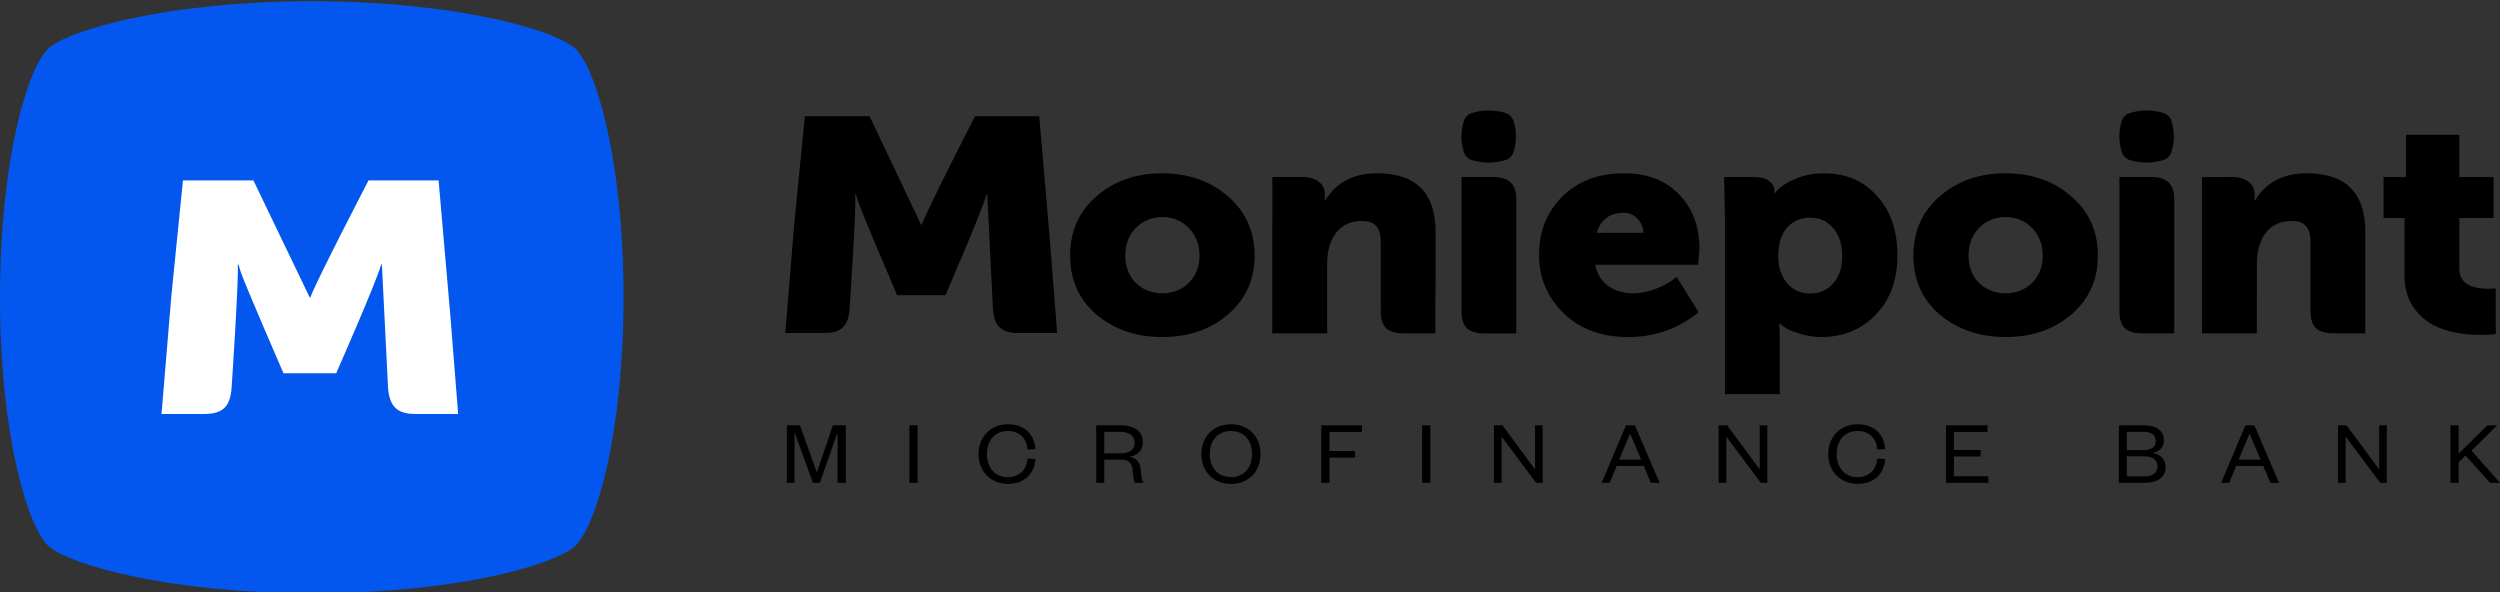 <svg width='190' height='45' viewBox='0 0 190 45' fill='none' xmlns='http://www.w3.org/2000/svg'><rect x="0" y="0" width="190" height="45" fill="#333333" stroke="none"/><g clip-path='url(#clip0_18649_86508)'><path d='M23.78 45.088H23.609C12.624 45.061 5.266 42.883 3.736 41.538C2.123 40.169 0 33.073 0 22.588C0 12.13 2.123 5.006 3.736 3.637C5.266 2.293 12.655 0.115 23.609 0.088H23.78C34.766 0.115 42.123 2.293 43.653 3.637C45.266 5.009 47.389 12.133 47.389 22.588C47.389 33.046 45.266 40.169 43.653 41.538C42.123 42.91 34.762 45.088 23.78 45.088Z' fill='#0357EE' /><path d='M34.217 23.875L33.333 13.711H28.007C28.007 13.711 23.948 21.534 23.59 22.6H23.536L19.259 13.711H13.904L13.02 22.521L12.275 31.462H15.532C16.939 31.462 17.494 30.89 17.601 29.487C17.601 29.487 18.153 21.298 18.07 20.105H18.124L18.289 20.65C18.511 21.38 21.546 28.37 21.546 28.37H25.548C25.548 28.37 28.587 21.483 28.97 20.105H29.024L29.493 29.487C29.604 30.89 30.184 31.462 31.562 31.462H34.819L34.217 23.875Z' fill='white' /><path d='M171.521 25.335H167.354V13.462L169.62 13.45C170.181 13.45 170.608 13.574 170.897 13.82C171.201 14.053 171.353 14.374 171.353 14.789V14.949L171.331 15.225H171.378C172.231 13.856 173.539 13.168 175.304 13.168C178.276 13.168 179.762 14.652 179.762 17.624V25.332H177.354C176.743 25.332 176.293 25.201 176.004 24.938C175.732 24.662 175.596 24.229 175.596 23.645V18.363C175.596 17.315 175.139 16.794 174.224 16.794C173.004 16.794 172.183 17.363 171.765 18.502C171.606 18.917 171.524 19.441 171.524 20.071L171.521 25.335Z' fill='black' /><path fill-rule='evenodd' clip-rule='evenodd' d='M149.61 19.426C149.61 20.271 149.876 20.965 150.406 21.504C150.954 22.028 151.625 22.288 152.43 22.288C153.235 22.288 153.9 22.025 154.43 21.504C154.978 20.965 155.25 20.271 155.25 19.426C155.25 18.581 154.978 17.863 154.43 17.327C153.9 16.773 153.232 16.494 152.43 16.494C151.629 16.494 150.954 16.77 150.406 17.327C149.876 17.866 149.61 18.566 149.61 19.426ZM145.418 19.426C145.418 17.582 146.084 16.079 147.418 14.925C148.752 13.756 150.412 13.172 152.405 13.172C154.398 13.172 156.084 13.756 157.414 14.925C158.764 16.079 159.439 17.582 159.439 19.426C159.439 21.27 158.764 22.748 157.414 23.905C156.08 25.044 154.42 25.614 152.427 25.614C150.434 25.614 148.78 25.044 147.418 23.905C146.084 22.752 145.418 21.258 145.418 19.426Z' fill='black' /><path fill-rule='evenodd' clip-rule='evenodd' d='M135.795 21.504C135.361 20.95 135.143 20.271 135.143 19.471C135.143 18.533 135.368 17.809 135.817 17.303C136.267 16.794 136.854 16.54 137.576 16.54C138.298 16.54 138.885 16.809 139.335 17.345C139.785 17.881 140.01 18.59 140.01 19.468C140.01 20.347 139.778 21.022 139.312 21.546C138.862 22.055 138.286 22.309 137.579 22.309C136.873 22.309 136.242 22.046 135.795 21.504ZM131.096 29.954H135.263V25.614C135.263 25.308 135.247 24.968 135.215 24.596H135.263L135.602 24.85C135.859 25.035 136.255 25.205 136.784 25.359C137.332 25.529 137.877 25.614 138.422 25.614C140.092 25.614 141.473 25.044 142.567 23.905C143.66 22.767 144.205 21.267 144.205 19.405C144.205 17.542 143.691 16.025 142.665 14.904C141.651 13.75 140.304 13.172 138.615 13.172C137.826 13.172 137.129 13.302 136.518 13.566C135.906 13.829 135.482 14.074 135.241 14.305C135.016 14.52 134.902 14.65 134.902 14.698H134.854V14.492C134.854 14.187 134.718 13.938 134.446 13.753C134.189 13.553 133.786 13.454 133.241 13.454H131.033L131.096 16.64V29.954Z' fill='black' /><path fill-rule='evenodd' clip-rule='evenodd' d='M121.353 17.694H124.895C124.895 17.294 124.75 16.939 124.461 16.634C124.173 16.328 123.828 16.173 123.425 16.173C122.348 16.17 121.657 16.679 121.353 17.694ZM116.968 19.381C116.968 17.597 117.554 16.119 118.726 14.95C119.914 13.765 121.48 13.172 123.425 13.172C125.209 13.172 126.606 13.711 127.617 14.789C128.644 15.837 129.157 17.212 129.157 18.92L129.062 20.12H121.233C121.378 20.813 121.708 21.352 122.221 21.737C122.75 22.107 123.384 22.291 124.125 22.291C124.607 22.291 125.12 22.2 125.665 22.016C126.214 21.816 126.654 21.601 126.99 21.37L127.424 21.046L129.087 23.724C128.942 23.863 128.638 24.084 128.172 24.393C127.69 24.669 127.319 24.863 127.063 24.972C125.985 25.402 124.892 25.617 123.786 25.617C121.698 25.617 120.035 25.002 118.799 23.772C117.579 22.549 116.968 21.086 116.968 19.381Z' fill='black' /><path d='M111.071 23.654C111.071 24.238 111.207 24.671 111.48 24.947C111.768 25.21 112.218 25.341 112.83 25.341H115.238V15.134C115.238 14.55 115.092 14.126 114.804 13.865C114.531 13.589 114.087 13.45 113.479 13.45H111.071V23.654Z' fill='black' /><path d='M100.862 25.338H96.695V17.306C96.695 16.966 96.698 16.842 96.698 16.842V13.45H98.961C99.522 13.45 99.949 13.574 100.238 13.82C100.542 14.053 100.694 14.374 100.694 14.789V14.949L100.672 15.225H100.719C101.572 13.856 102.88 13.168 104.645 13.168C107.617 13.168 109.103 14.652 109.103 17.624V21.652C109.103 21.682 109.103 21.706 109.103 21.727C109.103 21.752 109.103 21.77 109.103 21.791C109.103 21.827 109.103 21.861 109.1 21.942C109.072 23.251 109.091 25.335 109.091 25.335H106.695C106.084 25.335 105.634 25.204 105.345 24.941C105.073 24.665 104.937 24.232 104.937 23.648V18.363C104.937 17.315 104.48 16.794 103.565 16.794C102.345 16.794 101.524 17.363 101.106 18.502C100.947 18.917 100.865 19.441 100.865 20.071V25.335L100.862 25.338Z' fill='black' /><path fill-rule='evenodd' clip-rule='evenodd' d='M85.523 19.426C85.523 20.271 85.789 20.965 86.318 21.504C86.866 22.028 87.541 22.288 88.343 22.288C89.144 22.288 89.813 22.025 90.342 21.504C90.89 20.965 91.163 20.271 91.163 19.426C91.163 18.581 90.89 17.863 90.342 17.327C89.813 16.773 89.144 16.494 88.343 16.494C87.538 16.494 86.866 16.77 86.318 17.327C85.789 17.866 85.523 18.566 85.523 19.426ZM81.328 19.426C81.328 17.582 81.993 16.079 83.327 14.925C84.661 13.756 86.321 13.172 88.314 13.172C90.307 13.172 91.993 13.756 93.324 14.925C94.674 16.079 95.349 17.582 95.349 19.426C95.349 21.27 94.674 22.748 93.324 23.905C91.99 25.044 90.329 25.614 88.337 25.614C86.344 25.614 84.689 25.044 83.327 23.905C81.996 22.752 81.328 21.258 81.328 19.426Z' fill='black' /><path d='M78.983 8.832L79.791 18.263L80.345 25.308H77.361C76.096 25.308 75.564 24.778 75.463 23.475L75.035 14.765H74.984C74.629 16.046 71.85 22.436 71.85 22.436H68.184C68.184 22.436 65.399 15.946 65.2 15.268L65.047 14.762H64.997C65.079 15.87 64.569 23.472 64.569 23.472C64.465 24.771 63.958 25.305 62.671 25.305H59.683L60.364 17.006L61.172 8.829H66.084L70.003 17.079H70.054C70.383 16.091 74.103 8.829 74.103 8.829H78.983V8.832Z' fill='black' /><path d='M182.744 16.567V20.953C182.744 22.6 183.46 23.845 184.889 24.69C185.884 25.199 187.104 25.453 188.549 25.453C188.999 25.453 189.376 25.432 189.68 25.384V21.922L189.125 21.943C187.649 21.943 186.911 21.434 186.911 20.419V16.567H189.515V13.45H186.911V10.243H182.861V13.45H181.15V16.567H182.744Z' fill='black' /><path d='M115.212 10.376C115.212 10.8 115.143 11.209 115.013 11.597C114.921 11.866 114.696 12.078 114.414 12.166C114.011 12.287 113.584 12.357 113.14 12.357C112.696 12.357 112.269 12.29 111.866 12.166C111.584 12.081 111.359 11.866 111.267 11.597C111.138 11.212 111.068 10.8 111.068 10.376C111.068 9.952 111.138 9.543 111.267 9.156C111.359 8.886 111.584 8.674 111.866 8.586C112.269 8.465 112.696 8.396 113.14 8.396C113.584 8.396 114.011 8.462 114.414 8.586C114.696 8.671 114.921 8.886 115.013 9.156C115.143 9.54 115.212 9.952 115.212 10.376Z' fill='black' /><path d='M161.077 23.651C161.077 24.235 161.214 24.668 161.486 24.944C161.774 25.207 162.224 25.338 162.836 25.338H165.244V15.134C165.244 14.55 165.098 14.126 164.81 13.865C164.537 13.589 164.094 13.45 163.485 13.45H161.077V23.651Z' fill='black' /><path d='M165.215 10.376C165.215 10.8 165.146 11.209 165.016 11.597C164.924 11.866 164.699 12.078 164.417 12.166C164.015 12.287 163.587 12.357 163.143 12.357C162.7 12.357 162.272 12.29 161.869 12.166C161.587 12.081 161.362 11.866 161.271 11.597C161.141 11.212 161.071 10.8 161.071 10.376C161.071 9.952 161.141 9.543 161.271 9.156C161.362 8.886 161.587 8.674 161.869 8.586C162.272 8.465 162.7 8.396 163.143 8.396C163.587 8.396 164.015 8.462 164.417 8.586C164.699 8.671 164.924 8.886 165.016 9.156C165.146 9.54 165.215 9.952 165.215 10.376Z' fill='black' /><path d='M61.784 36.696L60.415 32.937H60.383V36.696H59.804V32.325H60.798L62.069 35.884H62.091L63.298 32.325H64.281V36.696H63.657V32.937H63.628L62.31 36.696H61.784Z' fill='black' /><path d='M69.74 32.325H69.116V36.696H69.74V32.325Z' fill='black' /><path d='M76.584 32.243C77.877 32.243 78.609 33.012 78.695 34.136L78.093 34.163C78.042 33.358 77.519 32.755 76.584 32.755C75.665 32.755 75.006 33.433 75.006 34.509C75.006 35.584 75.665 36.262 76.584 36.262C77.519 36.262 78.042 35.66 78.093 34.854L78.695 34.881C78.609 36.005 77.877 36.774 76.584 36.774C75.336 36.774 74.366 35.85 74.366 34.506C74.366 33.161 75.336 32.243 76.584 32.243Z' fill='black' /><path d='M85.117 34.454C85.884 34.454 86.229 34.176 86.229 33.637C86.229 33.137 85.884 32.819 85.117 32.819H83.926V34.457H85.117V34.454ZM86.271 36.696C86.185 36.578 86.118 36.259 86.084 35.745C86.055 35.26 85.817 34.933 85.2 34.933H83.923V36.696H83.314V32.325H85.152C86.299 32.325 86.854 32.837 86.854 33.615C86.854 34.288 86.378 34.642 85.827 34.706C86.382 34.809 86.644 35.136 86.689 35.648C86.746 36.287 86.768 36.535 86.917 36.696H86.271Z' fill='black' /><path d='M93.552 32.755C92.576 32.755 91.945 33.443 91.945 34.509C91.945 35.575 92.576 36.262 93.552 36.262C94.528 36.262 95.152 35.575 95.152 34.509C95.152 33.443 94.531 32.755 93.552 32.755ZM93.552 36.78C92.231 36.78 91.305 35.856 91.305 34.512C91.305 33.167 92.231 32.243 93.552 32.243C94.867 32.243 95.799 33.167 95.799 34.512C95.799 35.856 94.867 36.78 93.552 36.78Z' fill='black' /><path d='M100.418 36.696V32.325H103.504V32.825H101.036V34.276H102.975V34.775H101.036V36.696H100.418Z' fill='black' /><path d='M108.707 32.325H108.083V36.696H108.707V32.325Z' fill='black' /><path d='M116.664 35.669V32.325H117.243V36.696H116.749L114.122 33.185V36.696H113.539V32.325H114.186L116.66 35.669H116.664Z' fill='black' /><path d='M123.061 34.933H124.728L123.901 32.992H123.872L123.061 34.933ZM124.252 32.325L126.131 36.696H125.472L124.927 35.411H122.868L122.335 36.696H121.727L123.571 32.325H124.252Z' fill='black' /><path d='M133.739 35.669V32.325H134.319V36.696H133.824L131.198 33.185V36.696H130.615V32.325H131.261L133.736 35.669H133.739Z' fill='black' /><path d='M141.163 32.243C142.456 32.243 143.188 33.012 143.273 34.136L142.671 34.163C142.62 33.358 142.098 32.755 141.163 32.755C140.244 32.755 139.585 33.433 139.585 34.509C139.585 35.584 140.244 36.262 141.163 36.262C142.098 36.262 142.62 35.66 142.671 34.854L143.273 34.881C143.188 36.005 142.456 36.774 141.163 36.774C139.914 36.774 138.945 35.85 138.945 34.506C138.945 33.161 139.914 32.243 141.163 32.243Z' fill='black' /><path d='M151.112 36.696H147.893V32.325H151.049V32.825H148.495V34.2H150.526V34.691H148.495V36.196H151.115V36.696H151.112Z' fill='black' /><path d='M161.638 34.678V36.205H162.944C163.618 36.205 163.97 35.92 163.97 35.448C163.97 34.969 163.618 34.678 162.944 34.678H161.638ZM161.638 34.212H162.902C163.555 34.212 163.837 33.943 163.837 33.519C163.837 33.104 163.558 32.819 162.902 32.819H161.638V34.212ZM162.959 36.696H161.036V32.325H162.88C163.999 32.325 164.458 32.798 164.458 33.491C164.458 33.997 164.084 34.345 163.603 34.427C164.157 34.518 164.585 34.872 164.585 35.496C164.588 36.25 164.015 36.696 162.959 36.696Z' fill='black' /><path d='M170.139 34.933H171.806L170.979 32.992H170.951L170.139 34.933ZM171.331 32.325L173.21 36.696H172.551L172.006 35.411H169.946L169.414 36.696H168.805L170.65 32.325H171.331Z' fill='black' /><path d='M180.814 35.669V32.325H181.397V36.696H180.9L178.273 33.185V36.696H177.693V32.325H178.34L180.814 35.669Z' fill='black' /><path d='M189.246 36.696L187.38 34.621L186.854 35.136V36.696H186.233V32.325H186.854V34.482L189.043 32.325H189.781L187.839 34.248L189.997 36.696H189.243H189.246Z' fill='black' /></g><defs><clipPath id='clip0_18649_86508'><rect width='190' height='45' fill='white' /></clipPath></defs></svg>